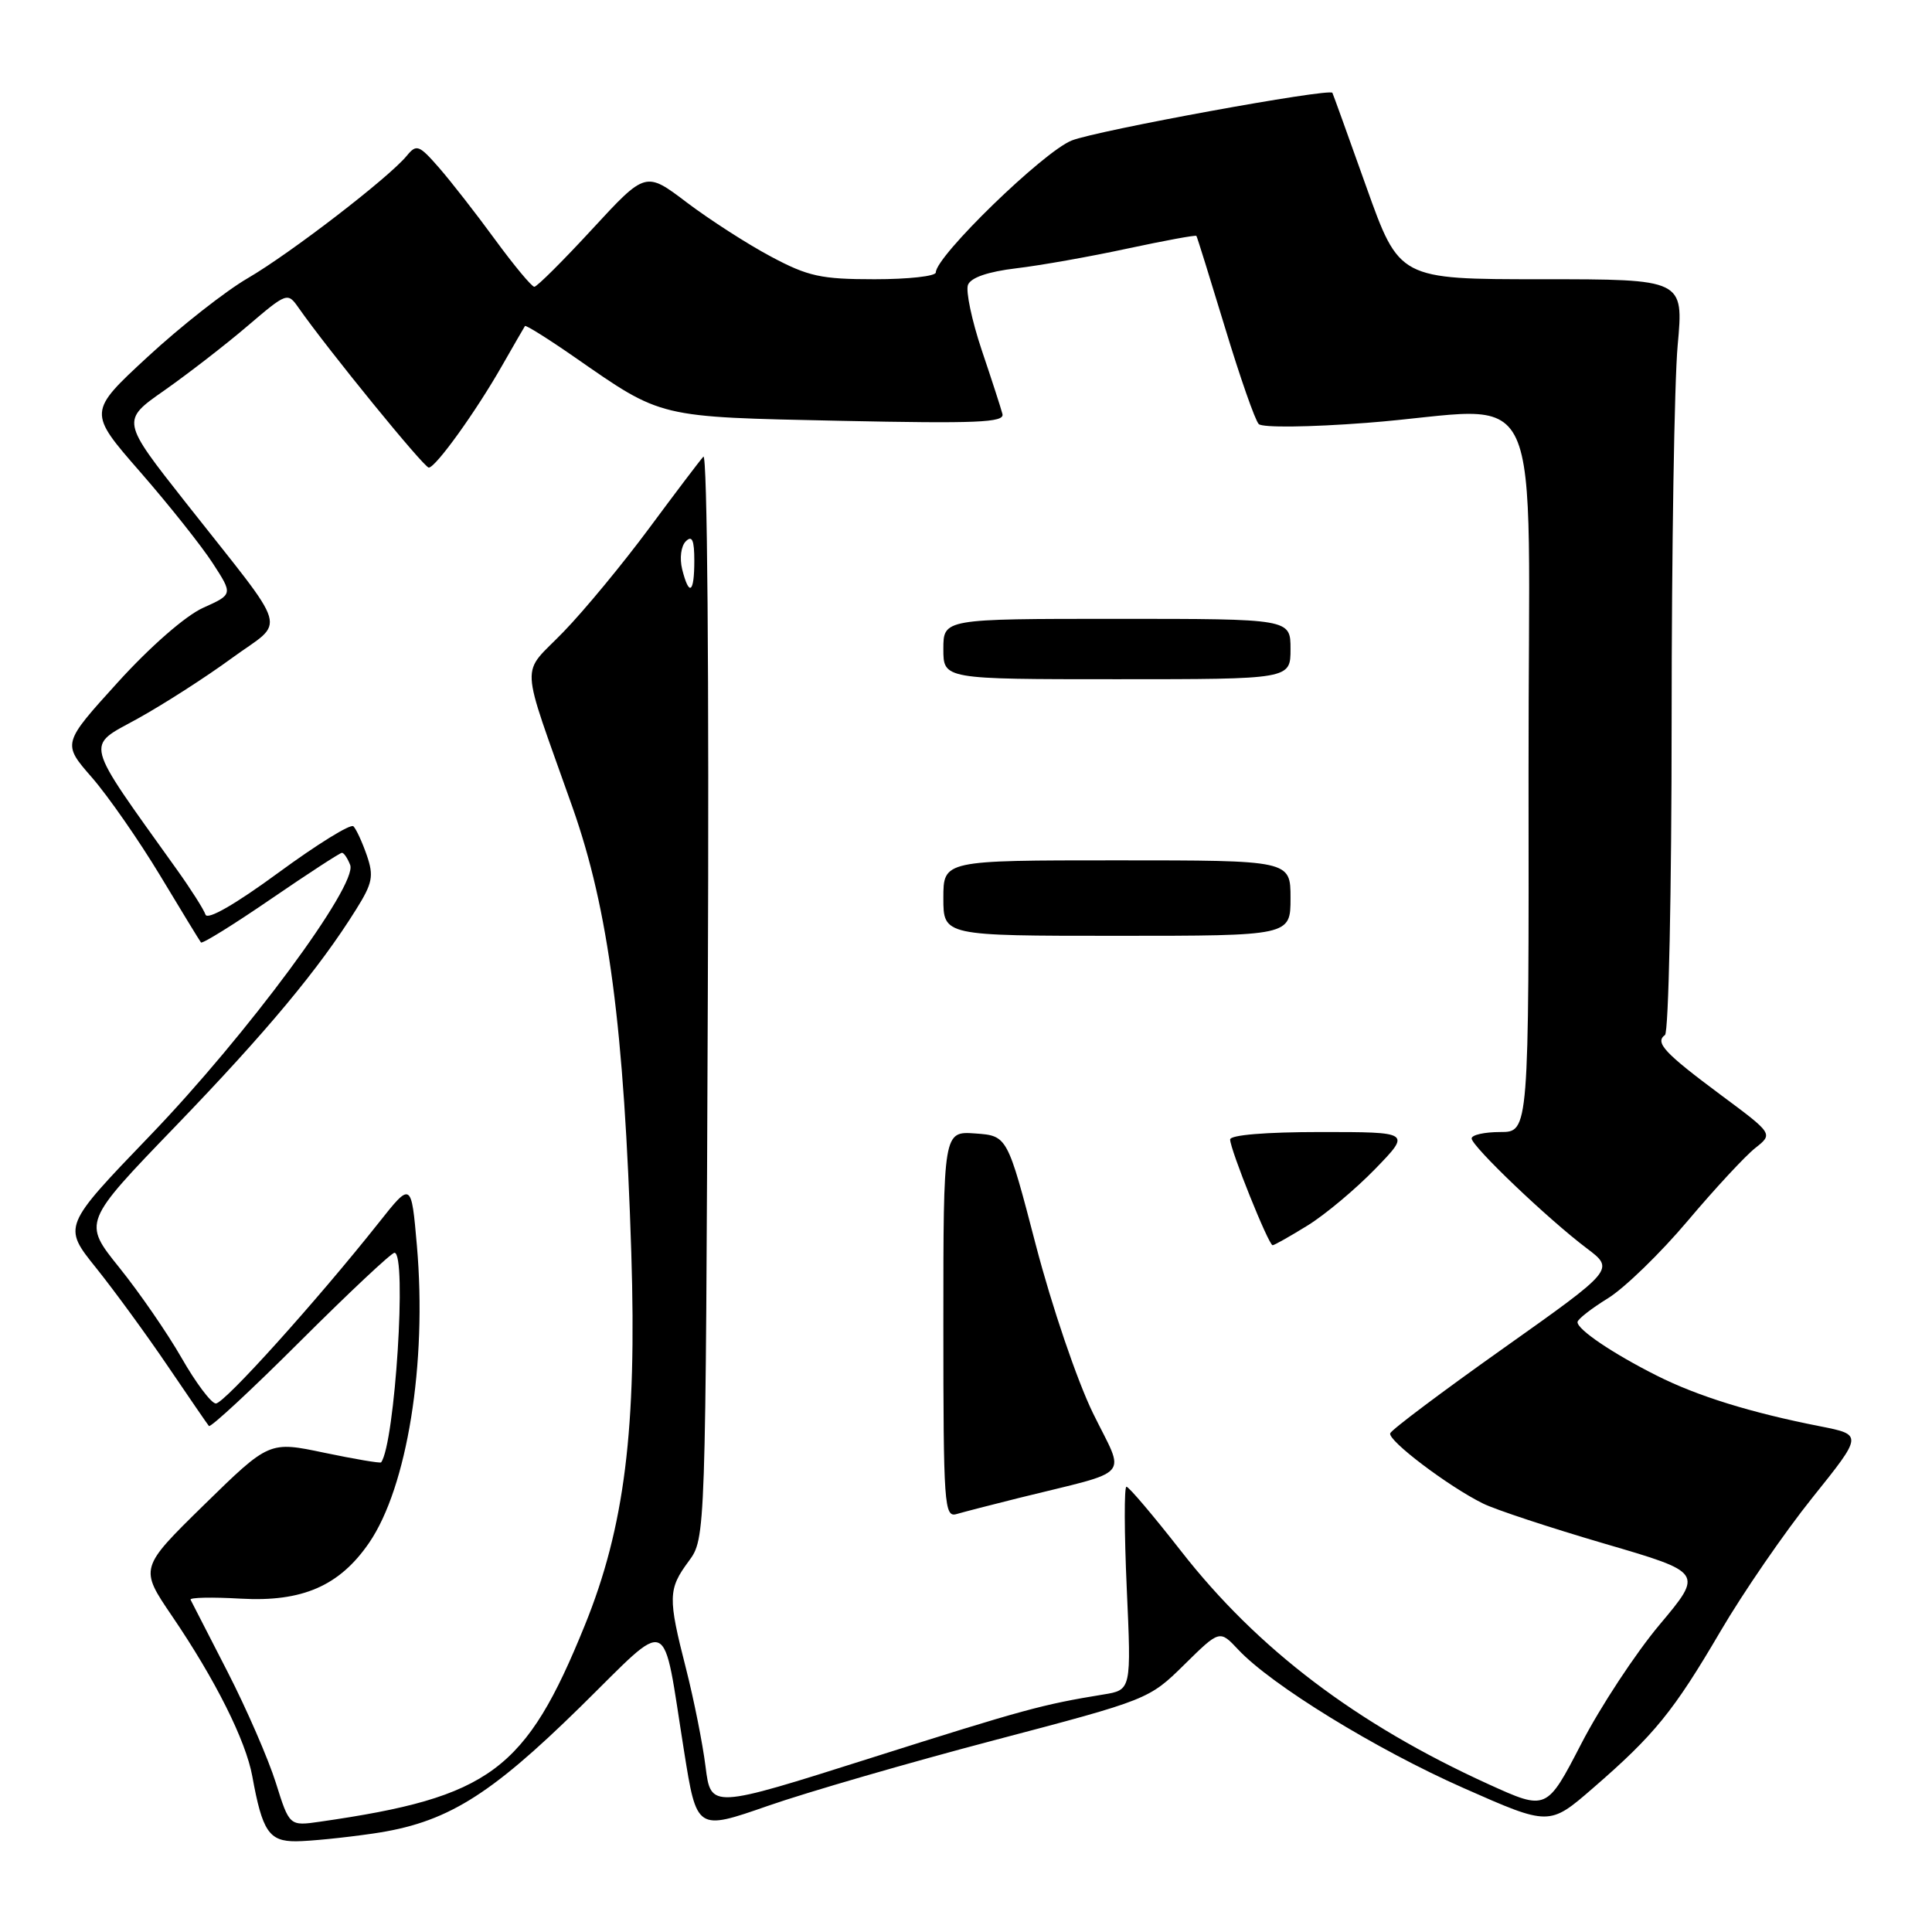 <?xml version="1.0" encoding="UTF-8" standalone="no"?>
<!DOCTYPE svg PUBLIC "-//W3C//DTD SVG 1.1//EN" "http://www.w3.org/Graphics/SVG/1.1/DTD/svg11.dtd" >
<svg xmlns="http://www.w3.org/2000/svg" xmlns:xlink="http://www.w3.org/1999/xlink" version="1.1" viewBox="0 0 256 256">
 <g >
 <path fill="currentColor"
d=" M 49.39 242.96 C 59.08 241.56 64.74 238.10 76.91 226.16 C 89.10 214.18 87.70 213.58 90.64 232.03 C 92.32 242.57 92.32 242.57 101.74 239.29 C 106.93 237.48 120.41 233.57 131.70 230.60 C 152.13 225.22 152.25 225.18 156.92 220.58 C 161.61 215.96 161.61 215.96 164.06 218.57 C 168.44 223.26 182.35 231.81 193.94 236.93 C 205.29 241.95 205.29 241.95 211.07 236.94 C 219.22 229.88 221.75 226.77 227.98 216.14 C 230.99 211.00 236.47 203.04 240.15 198.45 C 246.84 190.11 246.84 190.11 241.17 188.99 C 231.96 187.18 224.92 184.99 219.54 182.28 C 213.69 179.34 208.99 176.16 209.03 175.18 C 209.04 174.81 210.85 173.39 213.06 172.03 C 215.26 170.67 220.01 166.06 223.63 161.77 C 227.24 157.49 231.27 153.15 232.58 152.12 C 234.96 150.24 234.96 150.24 228.01 145.08 C 220.54 139.52 219.25 138.14 220.62 137.14 C 221.10 136.79 221.50 118.05 221.50 95.50 C 221.50 72.95 221.86 50.56 222.30 45.75 C 223.10 37.00 223.10 37.00 204.26 37.00 C 185.41 37.00 185.41 37.00 181.04 24.75 C 178.64 18.01 176.62 12.41 176.55 12.30 C 176.18 11.65 145.29 17.30 142.00 18.62 C 138.23 20.13 124.00 33.95 124.00 36.10 C 124.00 36.60 120.35 37.00 115.89 37.00 C 108.79 37.00 107.08 36.63 102.14 33.99 C 99.04 32.34 94.04 29.12 91.02 26.84 C 85.55 22.69 85.55 22.69 78.49 30.34 C 74.61 34.55 71.15 38.00 70.80 38.00 C 70.46 38.00 68.12 35.19 65.60 31.75 C 63.09 28.31 59.74 24.02 58.17 22.22 C 55.52 19.19 55.19 19.07 53.90 20.64 C 51.53 23.53 38.48 33.57 32.85 36.85 C 29.91 38.55 23.93 43.25 19.58 47.27 C 11.65 54.60 11.65 54.60 18.59 62.55 C 22.40 66.92 26.72 72.36 28.19 74.63 C 30.87 78.76 30.87 78.76 26.91 80.54 C 24.58 81.59 19.91 85.67 15.60 90.42 C 8.25 98.52 8.25 98.52 12.17 103.01 C 14.32 105.48 18.39 111.33 21.21 116.00 C 24.02 120.67 26.46 124.67 26.63 124.88 C 26.80 125.09 30.96 122.51 35.89 119.13 C 40.81 115.76 45.05 113.00 45.31 113.00 C 45.57 113.00 46.06 113.73 46.40 114.61 C 47.42 117.25 32.69 137.16 19.90 150.45 C 8.31 162.50 8.31 162.50 12.73 168.00 C 15.16 171.03 19.43 176.88 22.22 181.00 C 25.02 185.12 27.47 188.70 27.68 188.95 C 27.90 189.20 33.35 184.14 39.80 177.70 C 46.25 171.27 51.86 166.00 52.27 166.00 C 53.94 166.00 52.33 191.30 50.50 193.77 C 50.39 193.91 47.01 193.34 42.99 192.50 C 35.67 190.96 35.67 190.96 27.07 199.37 C 18.48 207.79 18.48 207.79 22.80 214.14 C 28.53 222.56 32.56 230.61 33.43 235.36 C 34.76 242.68 35.65 244.00 39.23 243.98 C 41.03 243.97 45.60 243.51 49.39 242.96 Z  M 36.55 236.23 C 35.56 233.08 32.68 226.45 30.14 221.50 C 27.60 216.55 25.40 212.26 25.25 211.97 C 25.10 211.67 28.10 211.61 31.91 211.83 C 40.06 212.29 44.99 210.14 48.91 204.43 C 53.96 197.05 56.60 180.66 55.24 165.04 C 54.50 156.57 54.50 156.57 50.17 162.04 C 41.95 172.40 29.70 186.00 28.60 185.97 C 27.99 185.95 25.95 183.24 24.06 179.93 C 22.17 176.63 18.45 171.24 15.80 167.95 C 10.98 161.96 10.98 161.96 23.26 149.23 C 35.33 136.71 42.26 128.40 47.19 120.50 C 49.37 117.02 49.55 116.08 48.60 113.32 C 47.99 111.57 47.20 109.85 46.83 109.49 C 46.46 109.12 42.00 111.89 36.90 115.63 C 31.16 119.84 27.48 121.95 27.23 121.19 C 27.00 120.51 25.30 117.83 23.44 115.23 C 10.94 97.73 11.29 99.06 18.23 95.23 C 21.68 93.32 27.29 89.72 30.70 87.22 C 37.92 81.94 38.65 84.42 24.63 66.62 C 16.05 55.73 16.05 55.73 21.78 51.73 C 24.92 49.52 29.88 45.69 32.79 43.20 C 38.02 38.74 38.11 38.71 39.56 40.78 C 43.43 46.31 56.21 62.00 56.82 61.96 C 57.76 61.91 63.05 54.55 66.50 48.50 C 68.07 45.75 69.45 43.37 69.56 43.20 C 69.67 43.04 72.63 44.89 76.13 47.32 C 87.81 55.43 87.03 55.24 111.33 55.76 C 129.43 56.14 133.13 55.99 132.83 54.86 C 132.64 54.11 131.40 50.29 130.08 46.38 C 128.77 42.46 127.95 38.58 128.26 37.75 C 128.64 36.78 130.90 36.00 134.67 35.55 C 137.88 35.17 144.52 33.99 149.42 32.93 C 154.33 31.88 158.43 31.12 158.53 31.26 C 158.63 31.39 160.33 36.86 162.32 43.41 C 164.30 49.96 166.31 55.71 166.79 56.19 C 167.28 56.68 173.49 56.61 181.08 56.03 C 205.38 54.18 202.49 47.94 202.54 102.50 C 202.59 150.00 202.59 150.00 198.79 150.00 C 196.71 150.00 195.00 150.38 195.00 150.85 C 195.00 151.88 205.10 161.52 210.23 165.39 C 213.96 168.20 213.96 168.20 199.23 178.64 C 191.13 184.38 184.37 189.45 184.21 189.92 C 183.87 190.87 191.92 196.96 196.50 199.22 C 198.15 200.04 205.40 202.43 212.60 204.54 C 225.70 208.37 225.70 208.37 219.91 215.27 C 216.72 219.07 212.05 226.17 209.53 231.05 C 204.94 239.92 204.94 239.92 197.22 236.41 C 179.74 228.45 166.62 218.50 156.49 205.52 C 152.83 200.84 149.58 197.00 149.26 197.00 C 148.95 197.00 148.97 203.06 149.30 210.46 C 149.91 223.93 149.91 223.93 146.20 224.53 C 138.11 225.85 135.75 226.49 115.34 232.96 C 94.19 239.67 94.19 239.67 93.49 234.10 C 93.11 231.03 91.94 225.19 90.90 221.10 C 88.49 211.68 88.52 210.57 91.25 206.88 C 93.50 203.83 93.50 203.83 93.79 131.67 C 93.97 89.44 93.72 59.92 93.20 60.51 C 92.71 61.05 89.47 65.33 86.01 70.00 C 82.55 74.67 77.45 80.85 74.68 83.71 C 68.92 89.68 68.77 86.89 75.87 107.00 C 80.65 120.57 82.70 136.10 83.65 166.00 C 84.39 189.36 82.77 202.35 77.49 215.36 C 69.67 234.64 64.95 238.14 42.43 241.38 C 38.35 241.97 38.35 241.97 36.55 236.23 Z  M 135.00 198.49 C 150.31 194.69 149.13 196.04 144.83 187.26 C 142.71 182.91 139.38 173.12 137.26 165.00 C 133.48 150.50 133.48 150.50 129.24 150.19 C 125.00 149.89 125.00 149.89 125.00 175.51 C 125.00 199.44 125.12 201.10 126.75 200.62 C 127.71 200.34 131.43 199.38 135.00 198.49 Z  M 173.27 162.38 C 175.60 160.94 179.63 157.56 182.23 154.88 C 186.96 150.00 186.96 150.00 174.98 150.00 C 167.74 150.00 163.00 150.39 163.00 150.99 C 163.00 152.31 168.10 165.00 168.63 165.00 C 168.85 165.00 170.94 163.82 173.27 162.38 Z  M 171.00 119.00 C 171.00 114.00 171.00 114.00 148.00 114.00 C 125.00 114.00 125.00 114.00 125.00 119.00 C 125.00 124.00 125.00 124.00 148.00 124.00 C 171.00 124.00 171.00 124.00 171.00 119.00 Z  M 171.00 86.00 C 171.00 82.00 171.00 82.00 148.00 82.00 C 125.00 82.00 125.00 82.00 125.00 86.00 C 125.00 90.00 125.00 90.00 148.00 90.00 C 171.00 90.00 171.00 90.00 171.00 86.00 Z  M 90.39 75.43 C 90.03 73.97 90.24 72.36 90.87 71.73 C 91.71 70.89 92.00 71.56 92.00 74.30 C 92.00 78.61 91.31 79.09 90.39 75.43 Z "/>
</g>
</svg>